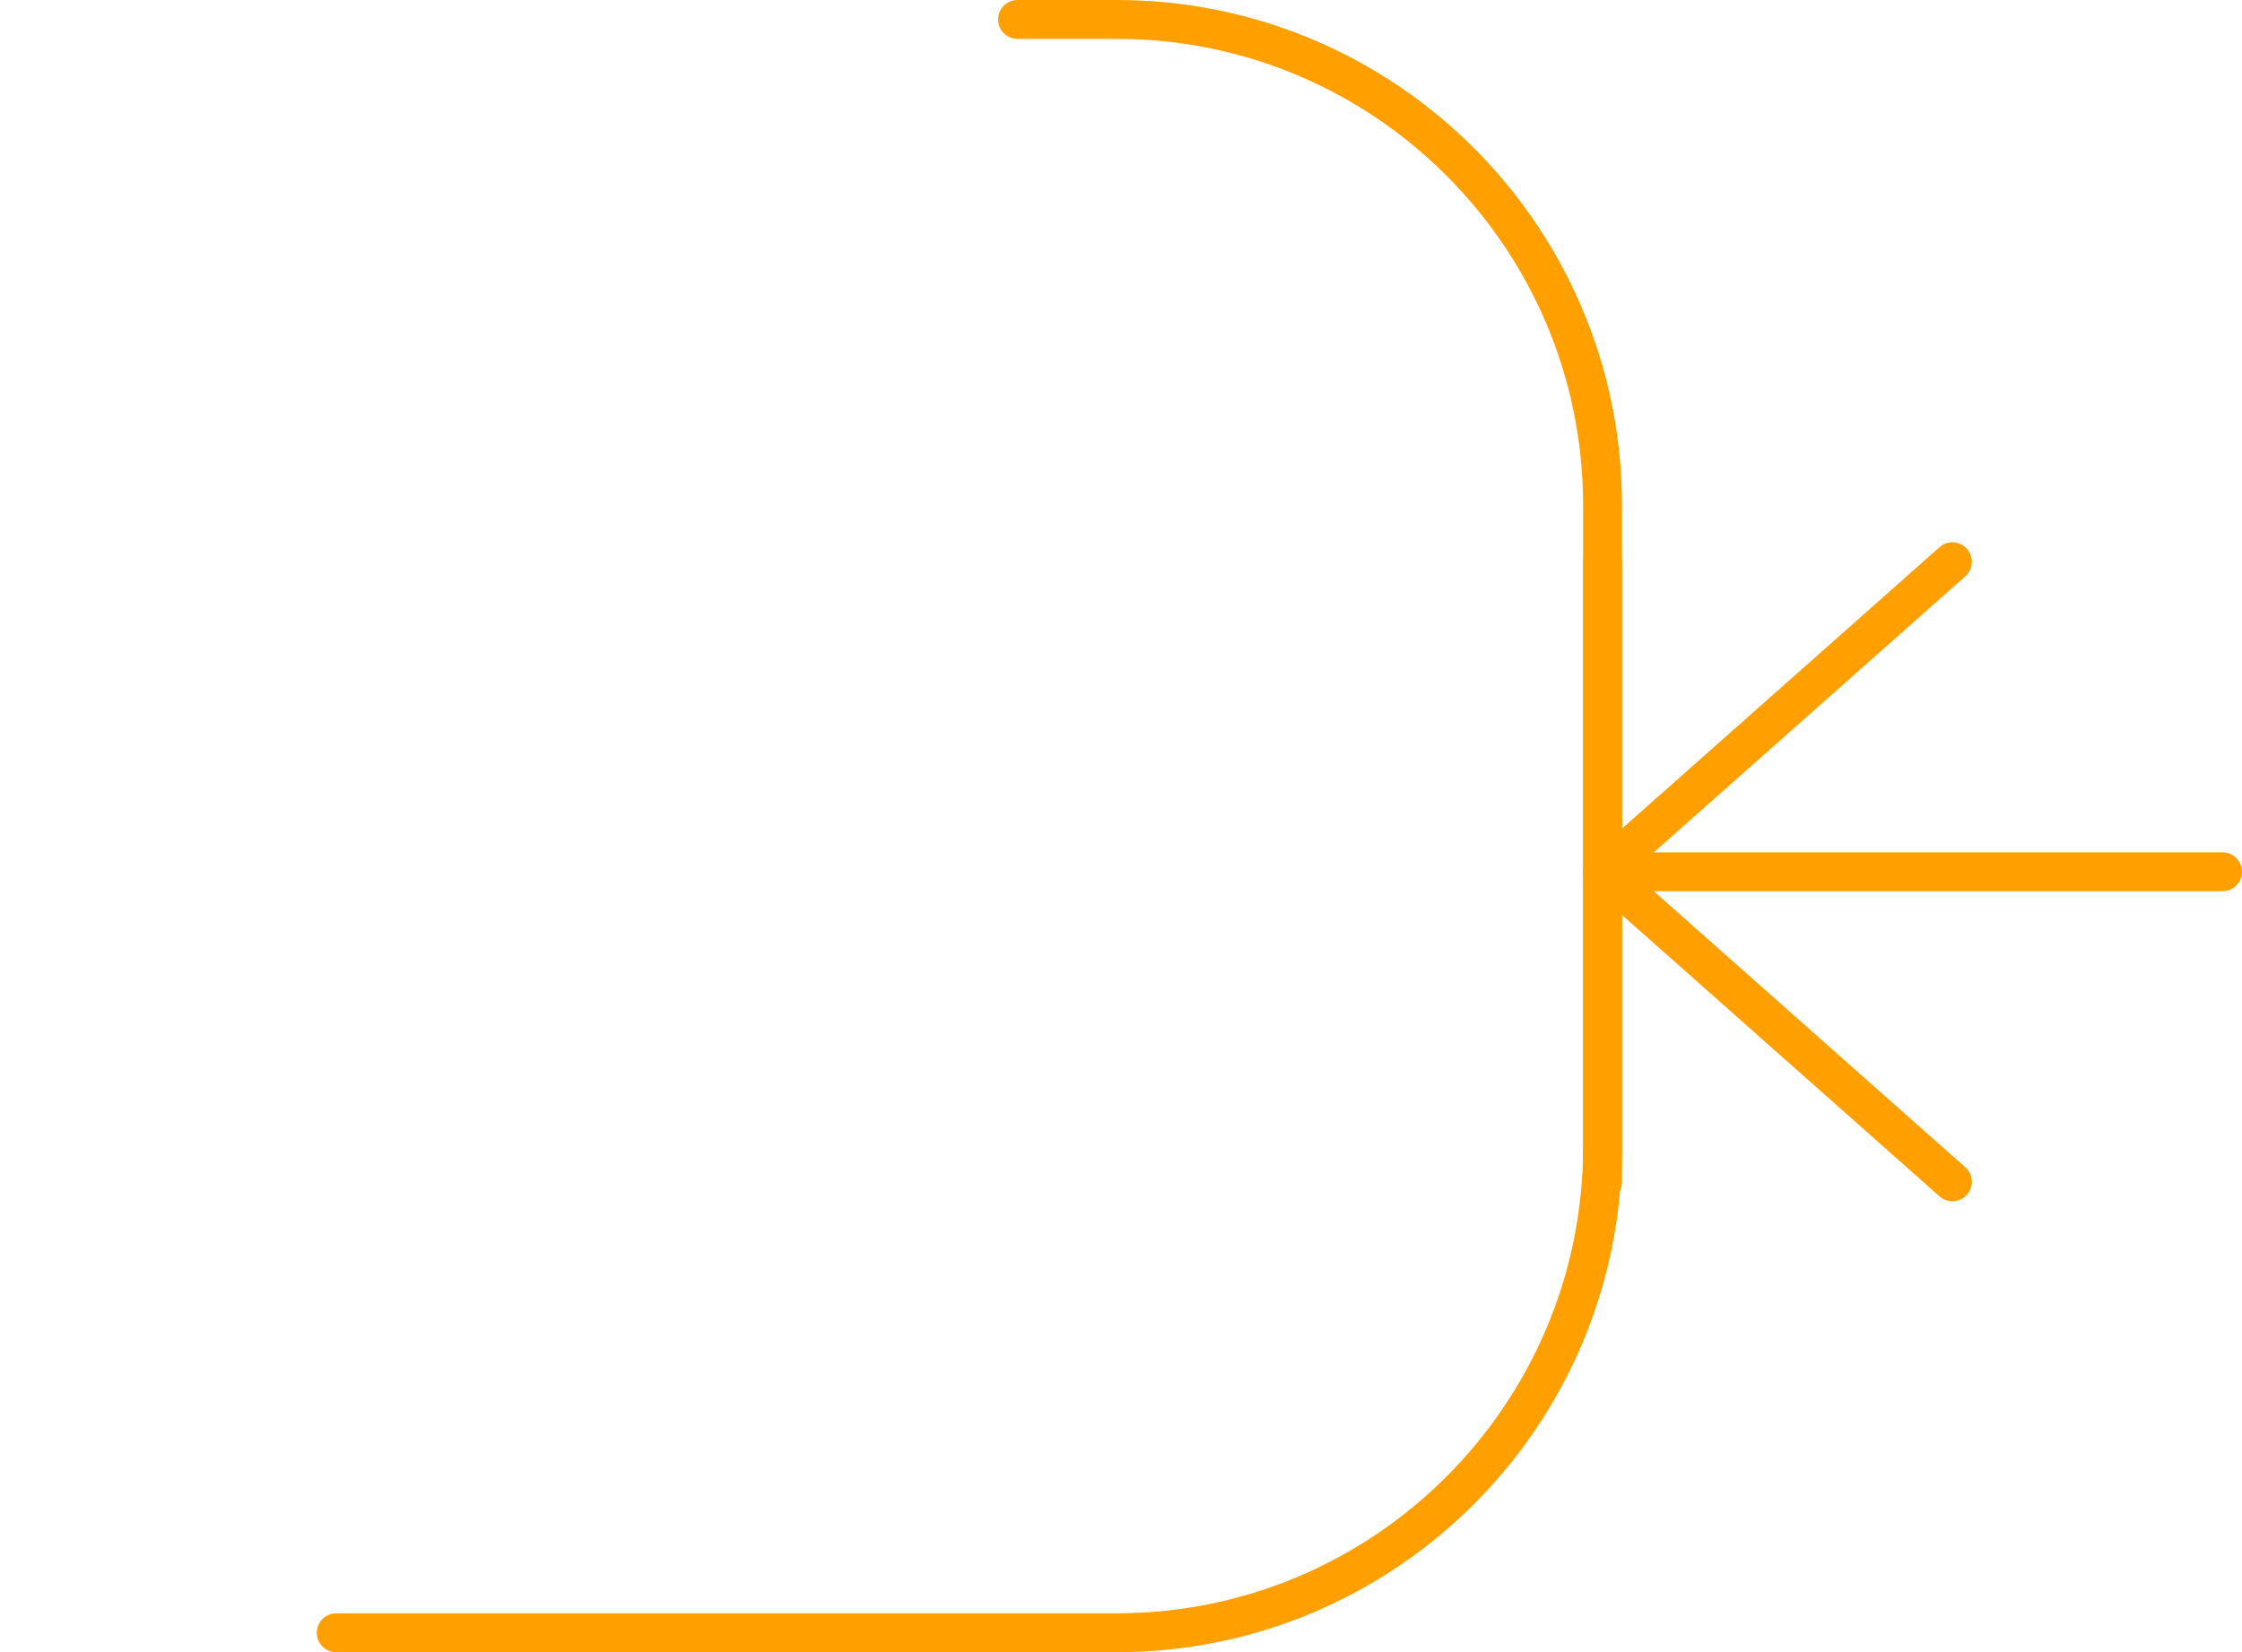 <?xml version="1.0" encoding="utf-8"?>
<!-- Generator: Adobe Illustrator 24.1.1, SVG Export Plug-In . SVG Version: 6.00 Build 0)  -->
<svg version="1.2" baseProfile="tiny" id="Layer_1" xmlns="http://www.w3.org/2000/svg" xmlns:xlink="http://www.w3.org/1999/xlink"
	 x="0px" y="0px" viewBox="0 0 230.7 170" xml:space="preserve">
<path fill-rule="evenodd" fill="#4CB649" fill-opacity="0" stroke="#FFA000" stroke-width="4" stroke-linecap="round" d="M104.7,2
	c4.5,0,10.2,0,10.2,0c27.6,0,50,22.4,50,50v66c0,27.6-22.4,50-50,50H34.6"/>
<line fill="none" stroke="#FFA000" stroke-width="4" stroke-linecap="round" x1="164.9" y1="57.8" x2="164.9" y2="121.6"/>
<line fill="none" stroke="#FFA000" stroke-width="4" stroke-linecap="round" stroke-linejoin="round" x1="164.9" y1="89.7" x2="228.7" y2="89.7"/>
<polyline fill="#4CB649" fill-opacity="0" stroke="#FFA000" stroke-width="4" stroke-linecap="round" stroke-linejoin="round" points="
	200.9,57.8 164.9,89.7 200.9,121.6 "/>
</svg>
